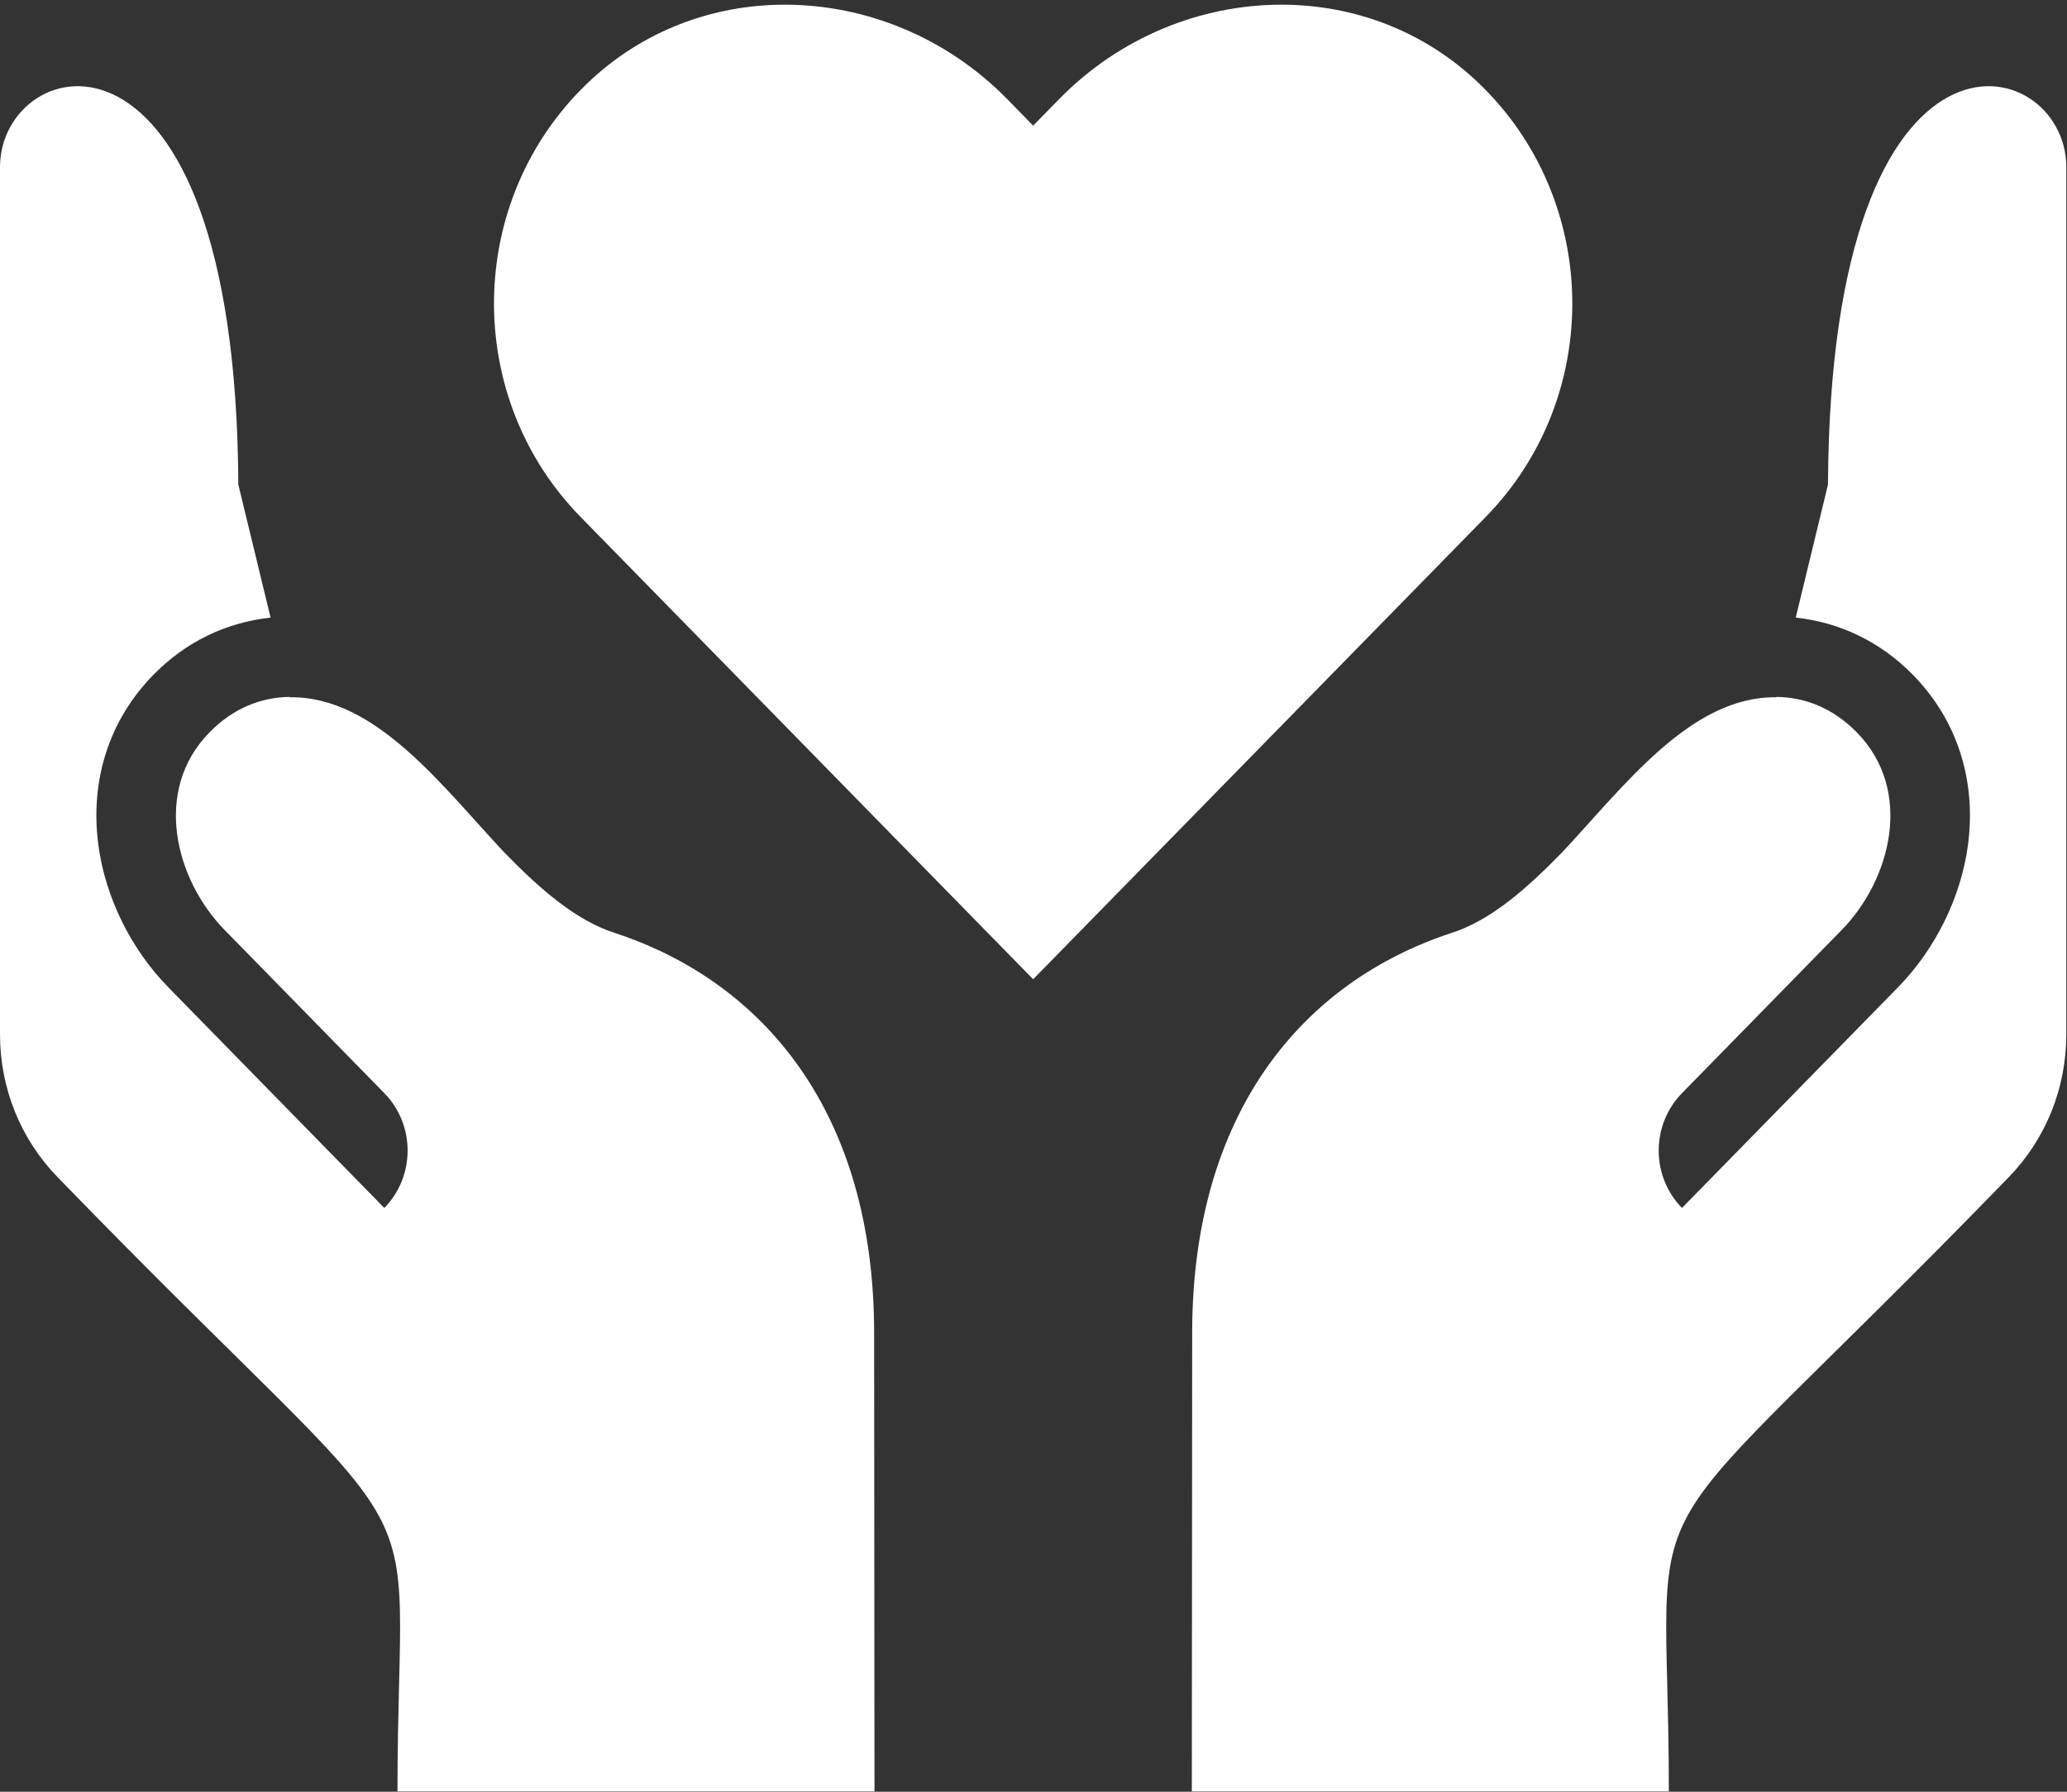 <?xml version="1.0" encoding="UTF-8"?>
<svg width="30px" height="26px" viewBox="0 0 30 26" version="1.1" xmlns="http://www.w3.org/2000/svg" xmlns:xlink="http://www.w3.org/1999/xlink">
    <rect x="0" y="0" width="30" height="26" fill="#333333" stroke="none"/>
    <!-- Generator: Sketch 49.3 (51167) - http://www.bohemiancoding.com/sketch -->
    <title>charity</title>
    <desc>Created with Sketch.</desc>
    <defs></defs>
    <g id="Symbols" stroke="none" stroke-width="1" fill="none" fill-rule="evenodd">
        <g id="Navigation/Menu-Item/Charities/Active" transform="translate(-35, -2)" fill="#FFFFFF" fill-rule="nonzero">
            <g id="charity" transform="translate(35, 2)">
                <path d="M21.469,1.213 C20.665,0.44 19.636,0.068 18.598,0.068 C17.43,0.068 16.252,0.539 15.373,1.437 L14.995,1.823 L14.617,1.437 C13.738,0.539 12.559,0.068 11.391,0.068 C10.354,0.068 9.325,0.44 8.52,1.213 C6.752,2.914 6.72,5.759 8.426,7.501 L14.995,14.21 L21.564,7.501 C23.27,5.759 23.238,2.914 21.469,1.213 Z" id="Shape"></path>
                <path d="M12.692,25.995 L12.687,19.347 C12.687,16.136 11.077,14.254 8.944,13.545 C8.349,13.361 7.816,12.878 7.32,12.371 C6.419,11.412 5.455,10.101 4.207,10.118 L4.206,10.113 C3.799,10.118 3.392,10.268 3.039,10.629 C2.211,11.474 2.546,12.766 3.26,13.495 L5.578,15.863 C5.795,16.084 5.916,16.383 5.916,16.696 C5.916,17.009 5.795,17.308 5.578,17.529 L2.444,14.328 C1.899,13.772 1.529,13.02 1.428,12.265 C1.302,11.325 1.585,10.448 2.223,9.796 C2.701,9.307 3.287,9.032 3.927,8.962 L3.459,7.031 C3.424,-0.136 0,0.739 0,2.425 L0,15.008 C0,15.789 0.296,16.526 0.835,17.081 C6.567,22.99 5.769,21.087 5.769,25.995 L12.692,25.995 Z" id="Shape"></path>
                <path d="M29.99,2.425 C29.99,0.739 26.566,-0.136 26.531,7.031 L26.063,8.962 C26.702,9.032 27.289,9.308 27.767,9.796 C28.405,10.448 28.688,11.325 28.562,12.265 C28.461,13.02 28.091,13.772 27.546,14.328 L24.412,17.529 C24.195,17.308 24.074,17.009 24.074,16.696 C24.074,16.384 24.195,16.084 24.412,15.863 L26.73,13.495 C27.444,12.766 27.778,11.474 26.951,10.629 C26.598,10.269 26.191,10.118 25.784,10.113 L25.783,10.118 C24.535,10.101 23.571,11.412 22.67,12.371 C22.174,12.878 21.641,13.361 21.046,13.545 C18.913,14.254 17.303,16.136 17.303,19.347 L17.298,25.995 L24.221,25.995 C24.221,21.087 23.423,22.99 29.155,17.082 C29.694,16.526 29.99,15.789 29.99,15.008 L29.99,2.425 Z" id="Shape"></path>
            </g>
        </g>
    </g>
</svg>